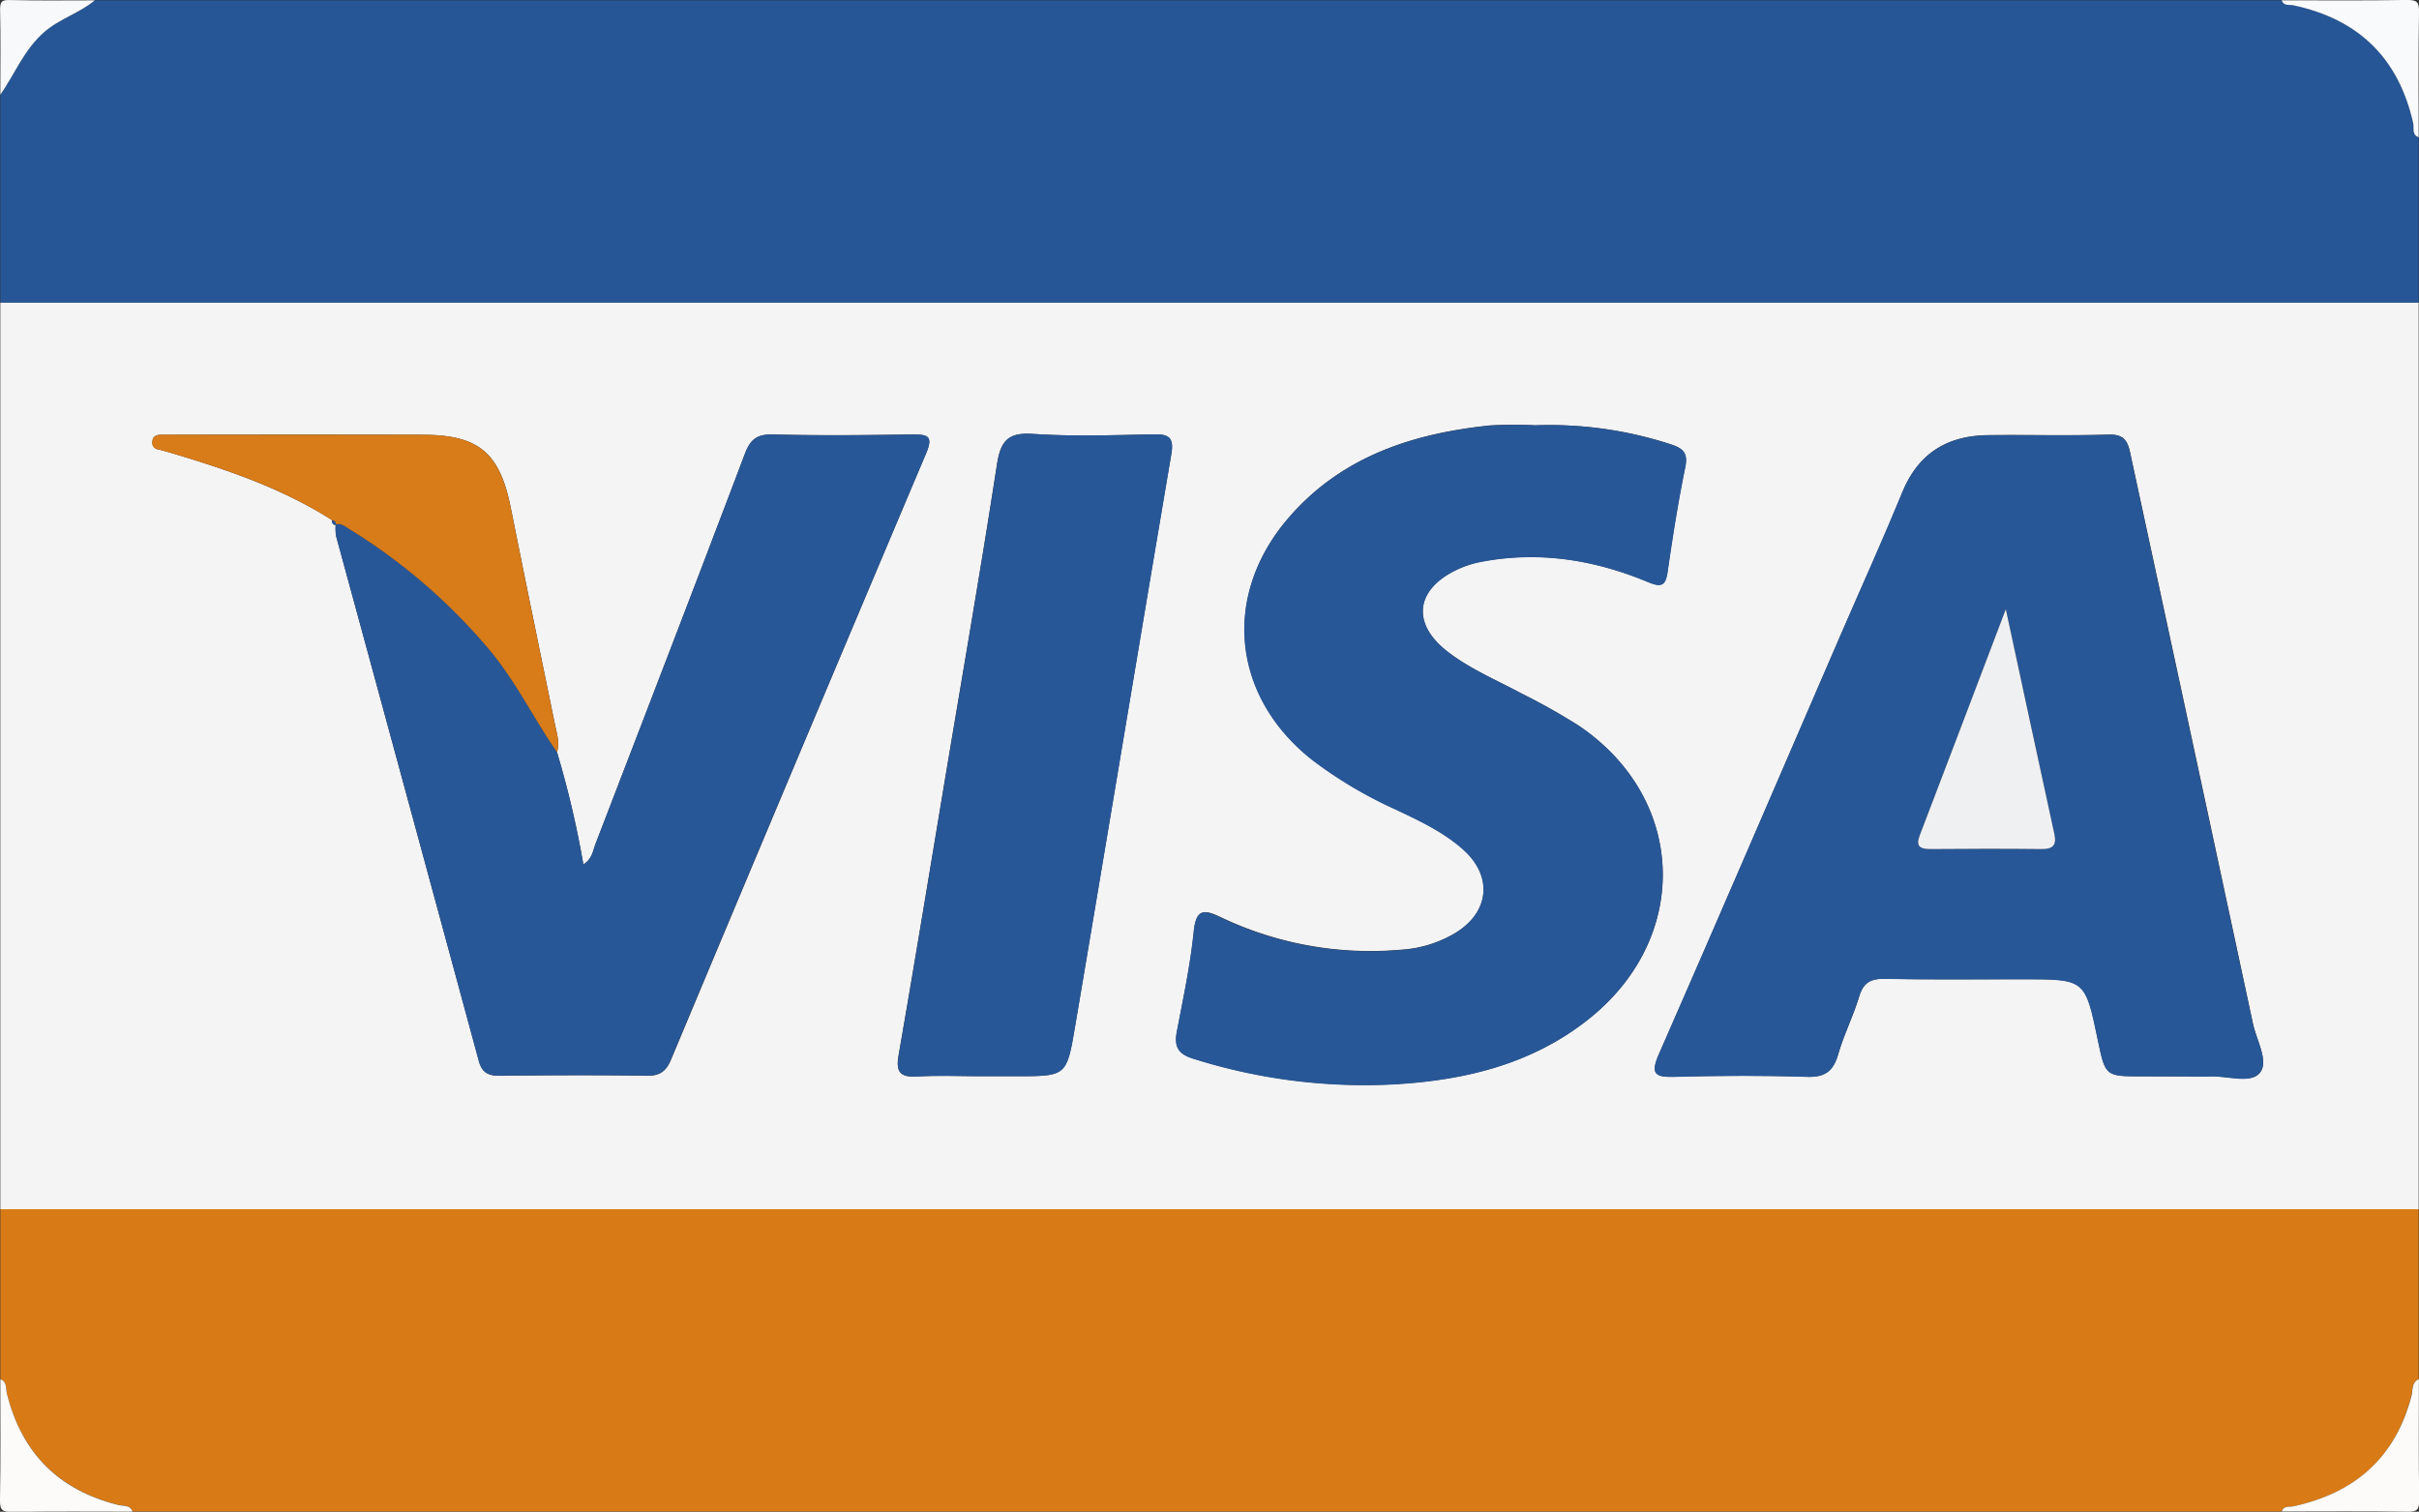 <svg id="Layer_1" data-name="Layer 1" xmlns="http://www.w3.org/2000/svg" viewBox="0 0 512.14 320.14"><rect x="0" y="0" width="512.14" height="320.14" fill="#333333" stroke="none"/><defs><style>.cls-1{fill:#f4f4f5;}.cls-2{fill:#265696;}.cls-3{fill:#d87b16;}.cls-4{fill:#f9fafc;}.cls-5{fill:#fdfbf9;}.cls-6{fill:#f7f9fb;}.cls-7{fill:#275797;}.cls-8{fill:#285797;}.cls-9{fill:#d87b19;}.cls-10{fill:#eff0f2;}</style></defs><title>visa-card-icon</title><g id="visa"><path class="cls-1" d="M428,481V289H940V481Zm71-144.94,0-.07a10.82,10.82,0,0,0,.1,2.45Q514.19,394,529.32,449.58c.72,2.66,2.13,3.2,4.63,3.17,10.33-.14,20.66-.19,31,0,2.83,0,4.07-1.05,5.11-3.55Q596.93,385,624,320.94c1.6-3.76.27-4-2.93-4-9.83.13-19.66.23-29.48,0-3.45-.1-4.84,1.07-6,4.2-10.41,27.52-21,55-31.55,82.42-.55,1.44-.67,3.2-2.6,4.44a204.17,204.17,0,0,0-5.59-23.77c.6-2,0-3.93-.42-5.88-3.14-15.28-6.29-30.56-9.35-45.86C533.76,320.81,529.3,317,517.36,317q-26.19-.06-52.37,0c-1,0-2,0-3,0s-1.63.31-1.78,1.34a1.45,1.45,0,0,0,1.28,1.77c1.13.28,2.24.6,3.36.94,11.62,3.49,23.05,7.44,33.36,14C498.24,335.62,498.31,336.11,499,336.06ZM890.36,452.87c1.83,0,3.67.08,5.49,0,3.63-.19,8.57,1.6,10.53-.76s-.71-6.89-1.46-10.43q-12.93-60.46-26-120.9c-.56-2.6-1.43-3.92-4.52-3.82-8.48.26-17,0-25.48.11-8.66.08-14.83,3.79-18.23,12.1-4.21,10.3-8.83,20.44-13.25,30.66-12.73,29.44-25.39,58.91-38.27,88.29-1.86,4.24-.84,4.94,3.33,4.83,9.32-.24,18.66-.29,28,0,3.92.14,5.61-1.28,6.64-4.85,1.2-4.14,3.17-8,4.42-12.17.89-2.93,2.43-3.79,5.41-3.73,9.82.19,19.65.08,29.47.09,13,0,13,0,15.64,12.85,1.61,7.7,1.61,7.7,9.31,7.7ZM753,315a93.29,93.29,0,0,0-9.49,0c-16.33,1.68-31.34,6.5-42.55,19.34-14.36,16.45-12.32,37.92,4.75,51.43a90.74,90.74,0,0,0,17.55,10.46c5.1,2.43,10.29,4.8,14.55,8.64,6.18,5.57,5.52,13.05-1.54,17.49a25.31,25.31,0,0,1-11.79,3.68,73.45,73.45,0,0,1-37.9-6.8c-3.63-1.74-5.38-2-5.89,2.93-.73,7.1-2.23,14.13-3.57,21.15-.6,3.14.18,4.76,3.48,5.77a120.11,120.11,0,0,0,42.37,5.44c15-.84,29.35-4.23,41.44-13.91C786,423.36,785,394,762.12,378.56a136.2,136.2,0,0,0-12.17-6.84c-5.28-2.82-10.84-5.15-15.61-8.85-7.52-5.83-6.82-13,1.68-17.16a20.94,20.94,0,0,1,5.16-1.77c12.32-2.43,24.2-.55,35.64,4.23,2.86,1.19,3.72.77,4.15-2.24,1.07-7.41,2.23-14.82,3.74-22.15.65-3.17-.71-4-3.24-4.83A82.72,82.72,0,0,0,753,315ZM635.69,452.83h7.5c10.38,0,10.55,0,12.29-10.27,6.86-40.51,13.56-81,20.43-121.55.59-3.51-.62-4.17-3.81-4.1-8.49.18-17,.48-25.48-.09-5.42-.37-6.88,1.6-7.65,6.59-3.31,21.54-7.05,43-10.64,64.5-3.37,20.18-6.67,40.37-10.17,60.53-.64,3.7.52,4.66,4,4.45C626.68,452.64,631.19,452.83,635.69,452.83Z" transform="translate(-427.93 -224.93)"/><path class="cls-2" d="M940,289H428V245c3.07-4.41,5-9.52,9.24-13.23,3.28-2.88,7.49-4,10.76-6.77H911c.44,1.29,1.61.88,2.51,1.07,13.77,2.9,22.24,11.17,25.33,24.94.23,1-.36,2.44,1.16,3Z" transform="translate(-427.93 -224.93)"/><path class="cls-3" d="M428,481H940v36c-1.6.63-1.25,2.26-1.54,3.42-3.33,13.17-11.91,20.68-25,23.5-.9.19-2.07-.19-2.51,1.09H456c-.5-1.47-1.93-1.14-2.95-1.39-12.67-3.13-20.53-11-23.67-23.65-.25-1,.08-2.45-1.38-3Z" transform="translate(-427.93 -224.93)"/><path class="cls-4" d="M940,254c-1.52-.55-.93-2-1.16-3-3.1-13.76-11.56-22-25.33-24.94-.9-.19-2.07.21-2.51-1.07,8.83,0,17.67.09,26.5-.07,2.15,0,2.61.41,2.57,2.57C939.91,236.33,940,245.17,940,254Z" transform="translate(-427.93 -224.93)"/><path class="cls-5" d="M911,545c.44-1.28,1.61-.89,2.51-1.09,13-2.82,21.62-10.33,25-23.5.29-1.16-.06-2.78,1.54-3.42,0,8.5-.09,17,.07,25.5,0,2.15-.41,2.61-2.57,2.57C928.67,544.91,919.83,545,911,545Z" transform="translate(-427.93 -224.93)"/><path class="cls-5" d="M428,517c1.46.51,1.13,1.93,1.38,3,3.14,12.66,11,20.53,23.67,23.65,1,.25,2.45-.08,2.95,1.39-8.5,0-17-.09-25.5.07-2.15,0-2.61-.41-2.57-2.57C428.09,534,428,525.5,428,517Z" transform="translate(-427.93 -224.93)"/><path class="cls-6" d="M448,225c-3.27,2.73-7.48,3.89-10.76,6.77-4.23,3.71-6.17,8.82-9.24,13.23,0-6,.09-12-.05-18,0-1.74.32-2.1,2.06-2.06C436,225.09,442,225,448,225Z" transform="translate(-427.93 -224.93)"/><path class="cls-7" d="M890.36,452.87h-9c-7.7,0-7.7,0-9.31-7.7-2.68-12.84-2.68-12.84-15.64-12.85-9.82,0-19.65.1-29.47-.09-3-.06-4.52.8-5.41,3.73-1.25,4.13-3.22,8-4.42,12.17-1,3.57-2.72,5-6.64,4.85-9.31-.32-18.65-.27-28,0-4.17.11-5.18-.59-3.33-4.83,12.88-29.38,25.53-58.85,38.27-88.29,4.42-10.22,9-20.36,13.25-30.66,3.4-8.31,9.56-12,18.23-12.1,8.49-.07,17,.15,25.48-.11,3.09-.09,4,1.22,4.52,3.82q13,60.45,26,120.9c.76,3.53,3.47,8,1.46,10.43s-6.9.57-10.53.76C894,452.95,892.19,452.87,890.36,452.87Zm-37.77-98.93c-6.31,16.59-12.24,32.23-18.22,47.85-.9,2.35,0,2.94,2.22,2.93,7.82,0,15.63-.07,23.45,0,2.38,0,3.37-.66,2.82-3.18C859.49,386,856.16,370.49,852.59,353.94Z" transform="translate(-427.93 -224.93)"/><path class="cls-8" d="M753,315a82.72,82.72,0,0,1,28.52,4c2.53.79,3.89,1.66,3.24,4.83-1.51,7.33-2.67,14.74-3.74,22.15-.43,3-1.29,3.44-4.15,2.24-11.44-4.77-23.32-6.66-35.64-4.23a20.94,20.94,0,0,0-5.16,1.77c-8.5,4.2-9.2,11.33-1.68,17.16,4.77,3.7,10.33,6,15.61,8.85a136.2,136.2,0,0,1,12.17,6.84C785,394,786,423.36,764.36,440.68c-12.09,9.68-26.42,13.07-41.44,13.91a120.11,120.11,0,0,1-42.37-5.44c-3.3-1-4.08-2.63-3.48-5.77,1.34-7,2.85-14.05,3.57-21.15.51-5,2.26-4.67,5.89-2.93a73.45,73.45,0,0,0,37.9,6.8,25.31,25.31,0,0,0,11.79-3.68c7.06-4.44,7.72-11.92,1.54-17.49-4.26-3.84-9.44-6.21-14.55-8.64a90.74,90.74,0,0,1-17.55-10.46c-17.07-13.51-19.11-35-4.75-51.43,11.21-12.85,26.22-17.67,42.55-19.34A93.29,93.29,0,0,1,753,315Z" transform="translate(-427.93 -224.93)"/><path class="cls-8" d="M545.86,384.21A204.17,204.17,0,0,1,551.44,408c1.93-1.24,2-3,2.6-4.44,10.56-27.46,21.15-54.91,31.55-82.42,1.18-3.13,2.58-4.3,6-4.2,9.82.28,19.65.18,29.48,0,3.21,0,4.53.21,2.93,4Q596.89,385,570,449.17c-1,2.5-2.28,3.59-5.11,3.55-10.32-.15-20.65-.1-31,0-2.5,0-3.91-.5-4.63-3.17Q514.26,394,499.06,338.44A10.83,10.83,0,0,1,499,336c1.31-.34,2.22.55,3.17,1.14a122.41,122.41,0,0,1,29.25,25.23C537.09,369.09,540.89,377,545.86,384.21Z" transform="translate(-427.93 -224.93)"/><path class="cls-8" d="M635.69,452.83c-4.5,0-9-.2-13.49.06-3.52.2-4.68-.75-4-4.45,3.5-20.16,6.8-40.35,10.17-60.53,3.59-21.49,7.33-43,10.64-64.5.77-5,2.23-7,7.65-6.59,8.46.57,17,.27,25.48.09,3.19-.07,4.4.59,3.81,4.1-6.87,40.51-13.57,81-20.43,121.55-1.74,10.3-1.91,10.27-12.29,10.27Z" transform="translate(-427.93 -224.93)"/><path class="cls-9" d="M545.86,384.21c-5-7.19-8.77-15.12-14.48-21.86a122.41,122.41,0,0,0-29.25-25.23c-1-.59-1.86-1.48-3.17-1.14l0,.07c.14-.65-.28-.84-.79-1-10.31-6.6-21.74-10.54-33.36-14-1.11-.33-2.23-.66-3.36-.94a1.45,1.45,0,0,1-1.28-1.77c.14-1,.9-1.3,1.78-1.34s2,0,3,0q26.19,0,52.37,0c11.94,0,16.4,3.81,18.73,15.47,3.06,15.3,6.21,30.58,9.35,45.86C545.84,380.28,546.46,382.2,545.86,384.21Z" transform="translate(-427.93 -224.93)"/><path class="cls-8" d="M498.22,335.11c.51.11.93.3.79,1C498.31,336.11,498.24,335.62,498.22,335.11Z" transform="translate(-427.93 -224.93)"/><path class="cls-10" d="M852.59,353.94c3.57,16.55,6.9,32.09,10.28,47.61.55,2.52-.45,3.21-2.82,3.18-7.82-.09-15.63-.06-23.45,0-2.18,0-3.12-.58-2.22-2.93C840.36,386.17,846.29,370.53,852.59,353.94Z" transform="translate(-427.93 -224.93)"/></g></svg>